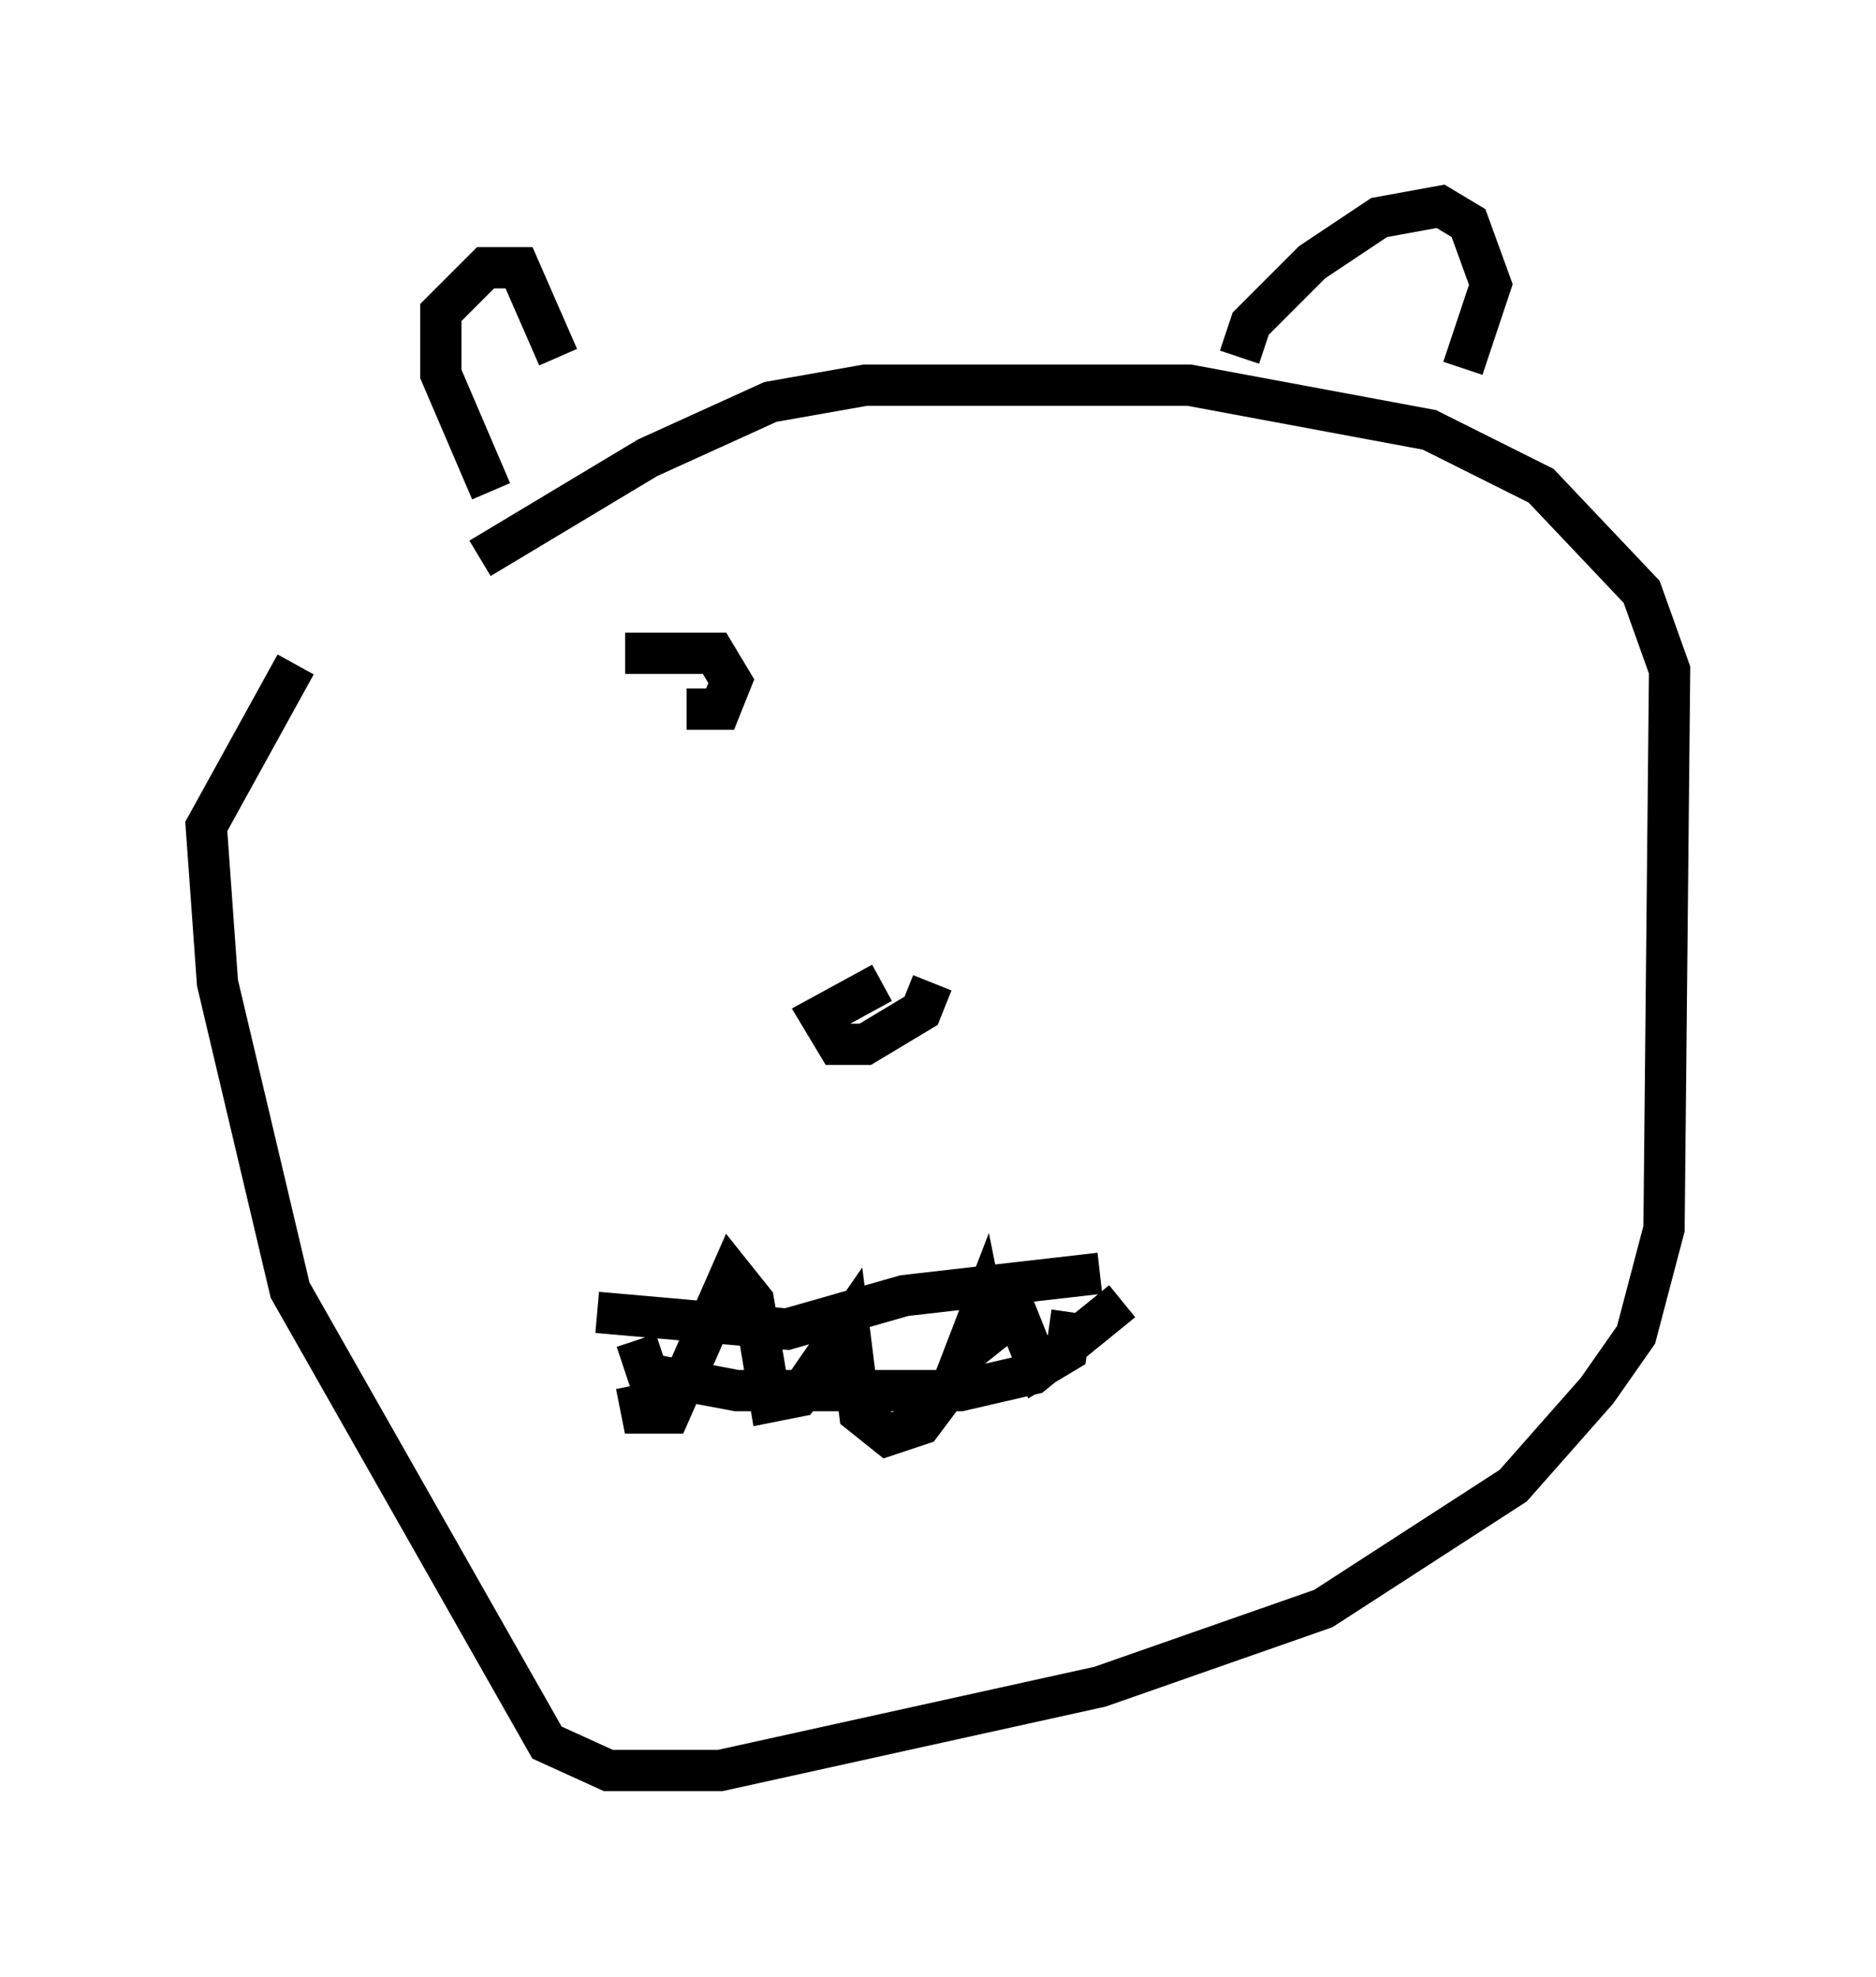 <?xml version="1.0" encoding="utf-8" ?>
<svg baseProfile="full" height="47.889" version="1.1" width="45.453" xmlns="http://www.w3.org/2000/svg" xmlns:ev="http://www.w3.org/2001/xml-events" xmlns:xlink="http://www.w3.org/1999/xlink"><defs /><rect fill="white" height="47.889" width="45.453" x="0" y="0" /><path d="M7.571, 16.637 m4.059, -3.112 l4.059, -2.436 2.977, -1.353 l2.3, -0.406 7.848, 0.0 l5.819, 1.083 2.706, 1.353 l2.436, 2.571 0.677, 1.894 l-0.135, 13.532 -0.677, 2.571 l-0.947, 1.353 -2.03, 2.3 l-4.601, 2.977 -5.413, 1.894 l-9.202, 2.03 -2.706, 0.0 l-1.488, -0.677 -6.225, -10.961 l-1.759, -7.442 -0.271, -3.789 l2.165, -3.924 m4.736, -4.195 l-1.218, -2.842 0.0, -1.488 l1.083, -1.083 0.812, 0.0 l0.947, 2.165 m16.509, 0.0 l0.271, -0.812 1.488, -1.488 l1.624, -1.083 1.488, -0.271 l0.677, 0.406 0.541, 1.488 l-0.677, 2.03 m-12.855, 14.885 l-0.271, 0.677 -1.353, 0.812 l-0.677, 0.0 -0.406, -0.677 l1.488, -0.812 m-5.954, 8.66 l0.271, 0.812 2.165, 0.406 l5.413, 0.0 1.759, -0.406 l2.165, -1.759 m-0.541, -0.677 l-4.736, 0.541 -2.842, 0.812 l-4.601, -0.406 m0.947, 1.759 l0.135, 0.677 0.677, 0.0 l1.488, -3.383 0.541, 0.677 l0.406, 2.436 0.677, -0.135 l1.218, -1.759 0.271, 2.165 l0.677, 0.541 0.812, -0.271 l0.812, -1.083 0.677, -1.759 l0.135, 0.677 0.677, -0.541 l0.541, 1.353 0.677, -0.406 l0.135, -0.947 m-10.825, -15.967 l2.165, 0.0 0.406, 0.677 l-0.271, 0.677 -0.812, 0.0 " fill="none" stroke="black" stroke-width="1" /></svg>
